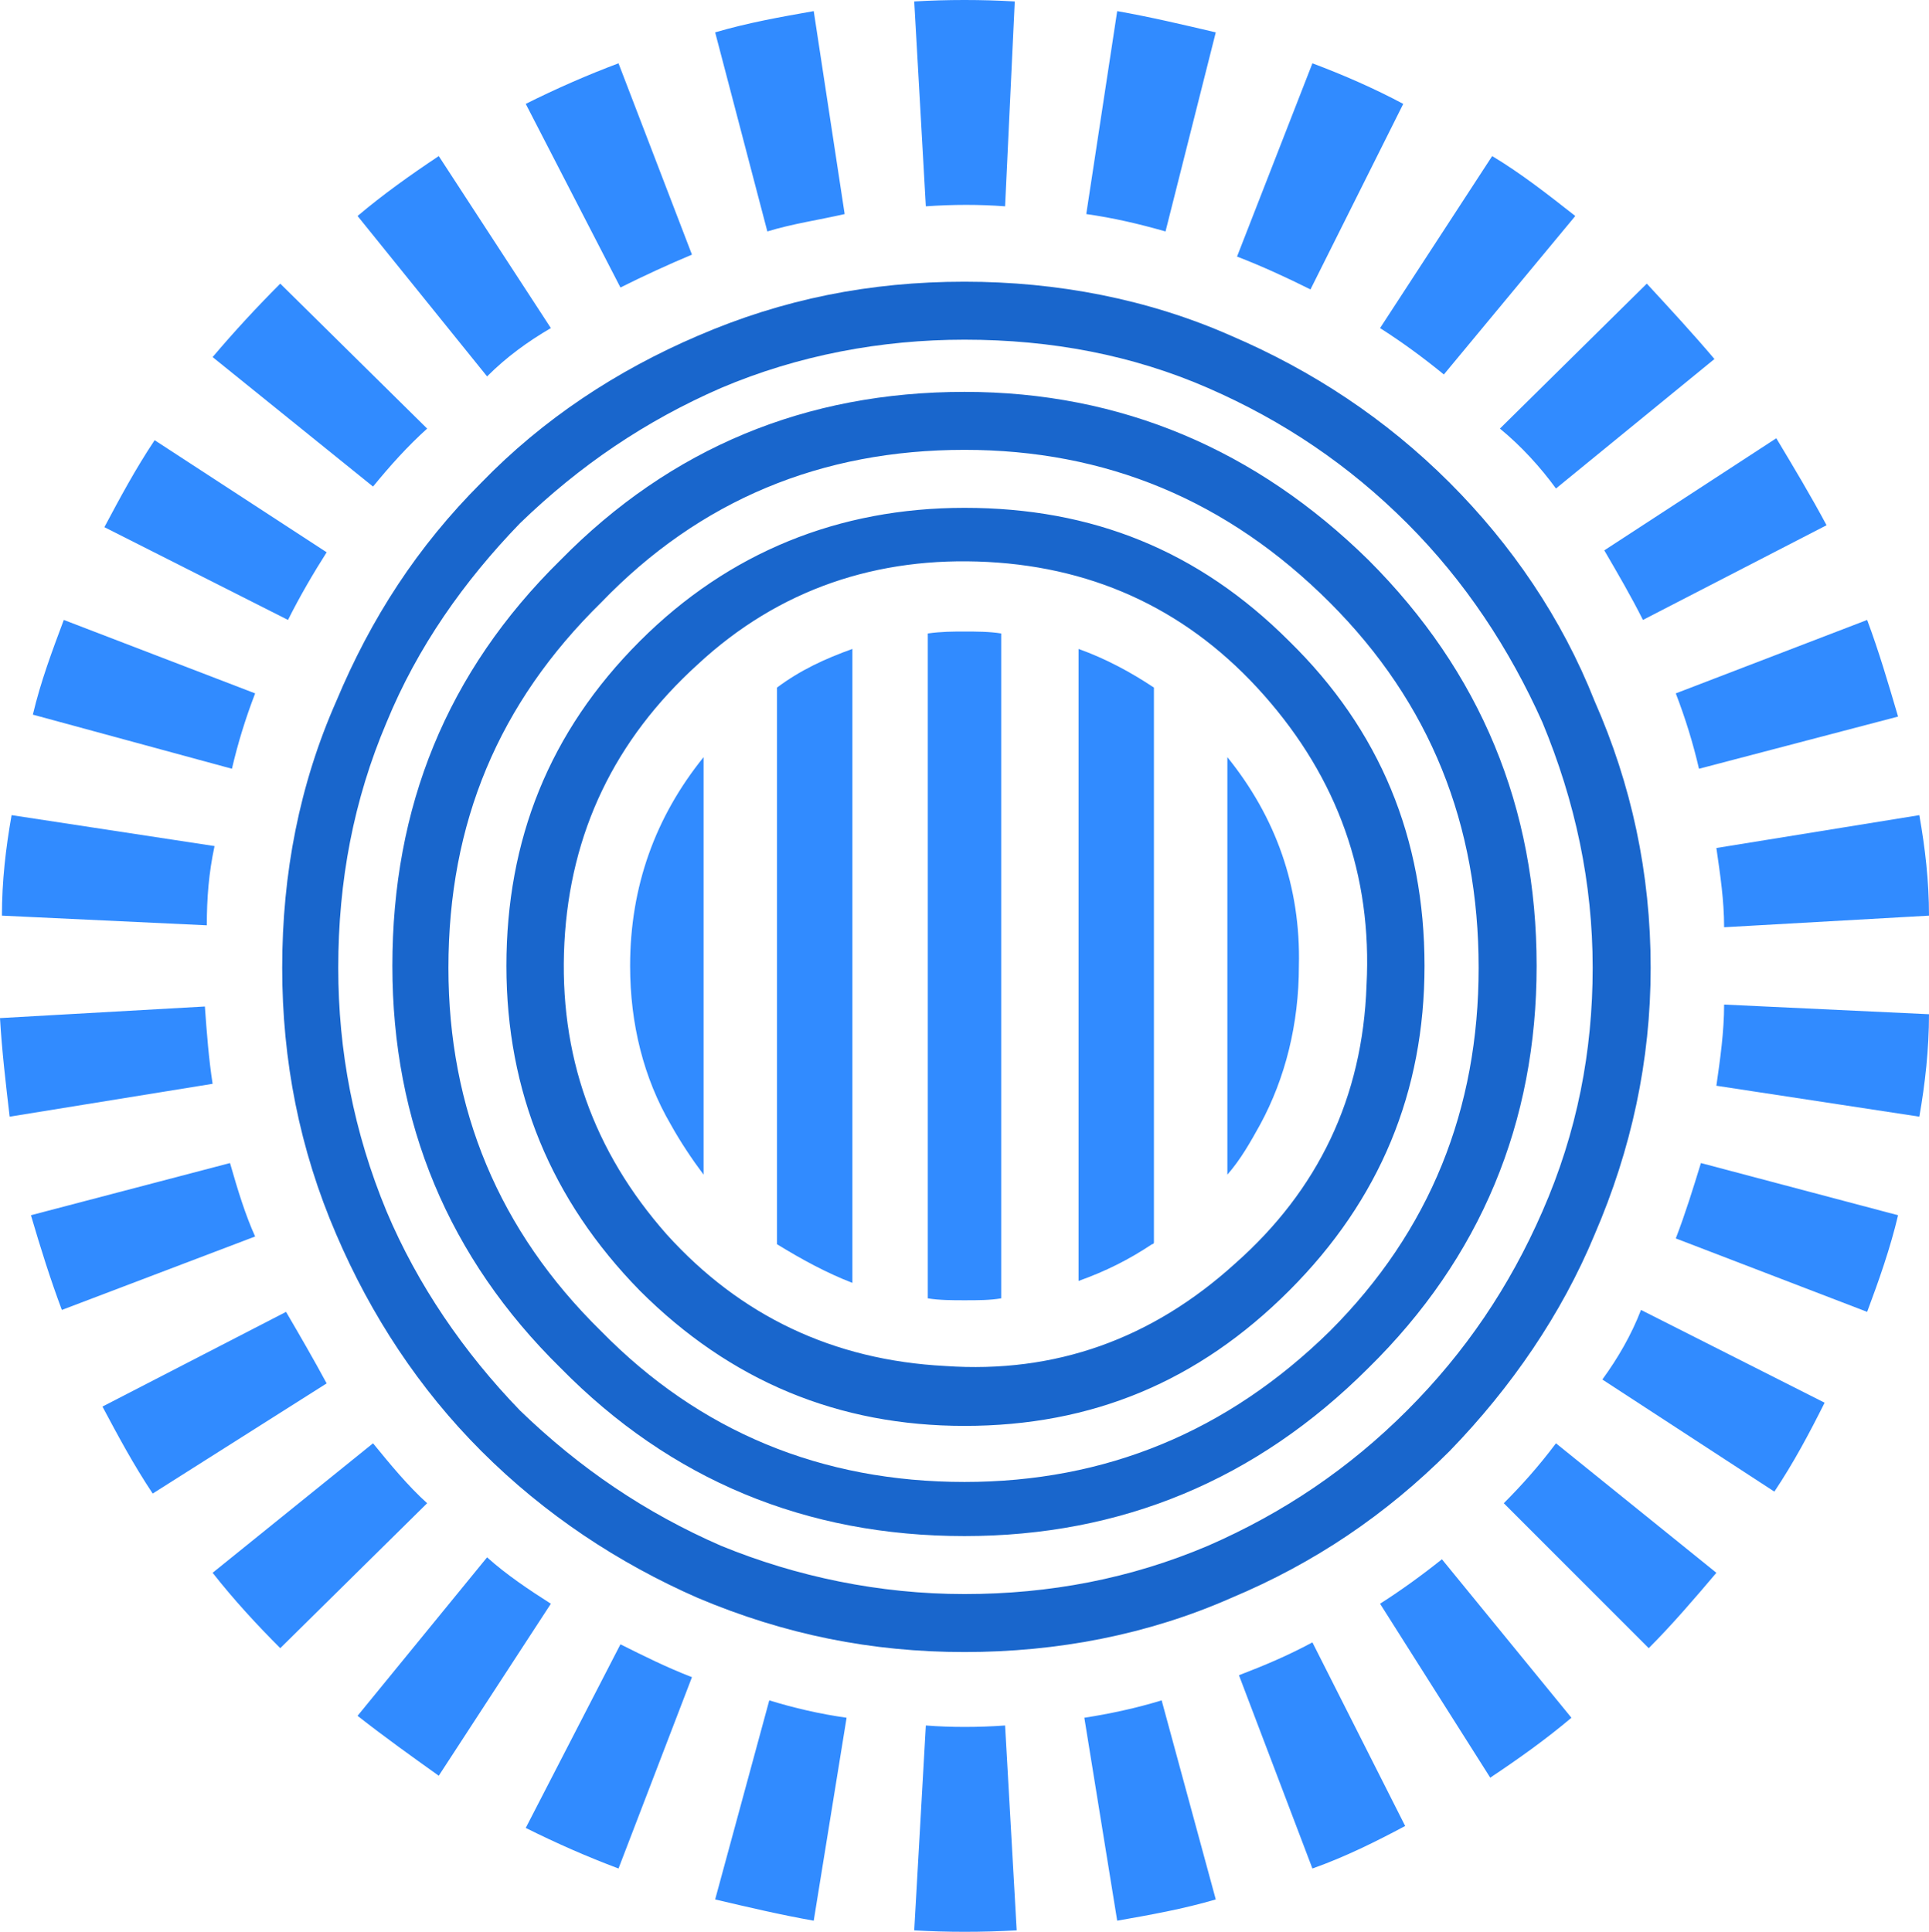 <svg xmlns="http://www.w3.org/2000/svg" xmlns:svg="http://www.w3.org/2000/svg" id="Layer_1" width="99.8" height="99.95" x="0" y="0" version="1.1" viewBox="0 0 99.8 99.95" xml:space="preserve"><style id="style2" type="text/css">.st0{fill:#1966cc}.st1{fill:#318bff}</style><path id="path4" fill="#1966cc" d="m 49.9,20.275 c -8.2,0 -15.2,2.9 -20.9,8.7 -5.9,5.8 -8.7,12.8 -8.7,21 0,8.1 2.9,15.1 8.7,20.8 5.7,5.8 12.7,8.7 20.9,8.7 8.1,0 15.1,-2.9 20.9,-8.7 5.8,-5.7 8.7,-12.7 8.7,-20.8 0,-8.2 -2.9,-15.2 -8.7,-21 -5.8,-5.7 -12.8,-8.7 -20.9,-8.7 z m 18.9,48.6 c -5.3,5.2 -11.6,7.8 -18.9,7.8 -7.4,0 -13.7,-2.6 -18.8,-7.8 -5.3,-5.2 -7.9,-11.5 -7.9,-18.8 0,-7.5 2.6,-13.7 7.9,-18.9 5.1,-5.3 11.4,-7.9 18.8,-7.9 7.3,0 13.6,2.6 18.9,7.9 5.2,5.2 7.7,11.5 7.7,18.9 0,7.3 -2.5,13.6 -7.7,18.8 z m -18.9,-42.6 c -6.5,0 -12.2,2.3 -16.8,6.9 -4.7,4.7 -6.9,10.3 -6.9,16.8 0,6.5 2.3,12.1 6.9,16.8 4.7,4.7 10.3,7 16.8,7 6.6,0 12.1,-2.3 16.8,-7 4.7,-4.7 7,-10.3 7,-16.8 0,-6.6 -2.3,-12.2 -7,-16.8 -4.7,-4.7 -10.2,-6.9 -16.8,-6.9 z m 20.8,24.7 c -0.2,5.8 -2.5,10.6 -6.8,14.4 -4.3,3.9 -9.3,5.7 -15,5.3 -5.8,-0.3 -10.6,-2.6 -14.4,-6.8 -3.8,-4.3 -5.6,-9.3 -5.3,-15.1 0.3,-5.7 2.6,-10.5 6.9,-14.4 4.2,-3.9 9.3,-5.6 15,-5.3 5.7,0.3 10.5,2.6 14.3,6.9 3.8,4.3 5.6,9.3 5.3,15 z m 11.8,-14.7 c -1.7,-4.3 -4.3,-8.1 -7.5,-11.3 -3.3,-3.3 -7.1,-5.8 -11.3,-7.6 -4.3,-1.9 -9,-2.8 -13.8,-2.8 -4.9,0 -9.4,0.9 -13.8,2.8 -4.2,1.8 -8,4.3 -11.2,7.6 -3.3,3.3 -5.7,7 -7.5,11.3 -1.9,4.3 -2.8,8.9 -2.8,13.8 0,4.8 0.9,9.4 2.8,13.8 1.8,4.2 4.3,8 7.5,11.2 3.3,3.3 7.1,5.8 11.2,7.6 4.5,1.9 9,2.8 13.8,2.8 4.8,0 9.5,-0.9 13.8,-2.8 4.3,-1.8 8,-4.3 11.3,-7.6 3.2,-3.3 5.8,-7.1 7.5,-11.2 1.9,-4.4 2.9,-9 2.9,-13.8 0,-4.9 -1,-9.5 -2.9,-13.8 z m -2.7,26.4 c -1.7,3.9 -4,7.3 -7,10.3 -3,3 -6.4,5.3 -10.3,7 -4,1.7 -8.2,2.5 -12.6,2.5 -4.4,0 -8.7,-0.9 -12.6,-2.5 -3.9,-1.7 -7.3,-4 -10.4,-7 -2.9,-3 -5.3,-6.5 -6.9,-10.3 -1.7,-4.1 -2.5,-8.3 -2.5,-12.6 0,-4.5 0.8,-8.7 2.5,-12.7 1.6,-3.9 4,-7.3 6.9,-10.3 3.1,-3 6.5,-5.3 10.4,-7 4,-1.7 8.3,-2.5 12.6,-2.5 4.5,0 8.7,0.8 12.6,2.5 3.9,1.7 7.3,4 10.3,7 3,3 5.3,6.5 7,10.3 1.7,4.1 2.6,8.3 2.6,12.7 0,4.3 -0.8,8.5 -2.6,12.6 z" class="st0"/><path id="path6" fill="#318bff" d="m 34.7,58.175 c 0.5,0.9 1.1,1.8 1.7,2.6 v -21.6 c -2.5,3.1 -3.8,6.7 -3.8,10.8 0,3 0.7,5.8 2.1,8.2 z m 5.5,6.2 c 0.1,0 0.1,0 0,0 1.3,0.8 2.6,1.5 3.9,2 v -32.8 c -1.4,0.5 -2.7,1.1 -3.9,2 z m 7.8,-31.6 v 34.4 c 0,0 0,0 0,0 0.6,0.1 1.3,0.1 1.9,0.1 0.7,0 1.3,0 1.9,-0.1 0,0 0,0 0,0 v -34.4 c -0.6,-0.1 -1.3,-0.1 -1.9,-0.1 -0.6,0 -1.2,0 -1.9,0.1 z m 7.8,33.5 c 1.4,-0.5 2.6,-1.1 3.8,-1.9 0,0 0.1,0 0.1,-0.1 v -28.7 c -1.2,-0.8 -2.5,-1.5 -3.9,-2 z m 7.7,-27.1 v 21.6 c 0.7,-0.8 1.2,-1.7 1.7,-2.6 1.3,-2.4 2,-5.2 2,-8.2 0.1,-4.1 -1.2,-7.7 -3.7,-10.8 z" class="st1"/><path id="path20" fill="#318bff" d="m 42.1,0.575 c -1.7,0.3 -3.4,0.6 -5.1,1.1 l 2.7,10.3 c 1.3,-0.4 2.7,-0.6 4,-0.9 z m -25.2,28 -8.9,-5.8 c -1,1.5 -1.8,3 -2.6,4.5 l 9.5,4.8 c 0.6,-1.2 1.3,-2.4 2,-3.5 M 32,3.275 c -1.6,0.6 -3.2,1.3 -4.8,2.1 l 4.9,9.5 c 1.2,-0.6 2.5,-1.2 3.7,-1.7 z m -3.5,13.7 -5.8,-8.9 c -1.5,1 -2.9,2 -4.2,3.1 l 6.7,8.3 c 1,-1 2.1,-1.8 3.3,-2.5 m -6.4,5.2 -7.6,-7.5 c -1.2,1.2 -2.4,2.5 -3.5,3.8 l 8.3,6.7 c 0.9,-1.1 1.8,-2.1 2.8,-3 m 52.6,-2.8 6.8,-8.2 c -1.4,-1.1 -2.8,-2.2 -4.3,-3.1 l -5.8,8.9 c 1.1,0.7 2.2,1.5 3.3,2.4 m -2.1,-14 c -1.5,-0.8 -3.1,-1.5 -4.7,-2.1 l -3.9,10 c 1.3,0.5 2.6,1.1 3.8,1.7 z m 7.9,19.9 8.2,-6.7 c -1.1,-1.3 -2.3,-2.6 -3.5,-3.9 l -7.6,7.5 c 1.1,0.9 2.1,2 2.9,3.1 m 4.5,6.8 9.5,-4.9 c -0.8,-1.5 -1.7,-3 -2.6,-4.5 l -8.9,5.8 c 0.7,1.2 1.4,2.4 2,3.6 m 2.9,7.7 10.3,-2.7 c -0.5,-1.7 -1,-3.4 -1.6,-5 l -9.9,3.8 c 0.5,1.3 0.9,2.6 1.2,3.9 m -25,-38.1 c -1.7,-0.4 -3.4,-0.8 -5.1,-1.1 l -1.6,10.5 c 1.4,0.2 2.7,0.5 4.1,0.9 z m -10.4,-1.6 c -1.7,-0.1 -3.5,-0.1 -5.2,0 l 0.6,10.6 c 1.4,-0.1 2.8,-0.1 4.1,0 z m -40.6,60.1 -10.3,2.7 c 0.5,1.7 1,3.3 1.6,4.9 l 10,-3.8 c -0.5,-1.1 -0.9,-2.4 -1.3,-3.8 m 76.9,-4 10.5,1.6 c 0.3,-1.7 0.5,-3.5 0.5,-5.3 l -10.6,-0.5 c 0,1.4 -0.2,2.8 -0.4,4.2 m -2.1,7.9 9.9,3.8 c 0.6,-1.6 1.2,-3.3 1.6,-5 L 88,60.175 c -0.4,1.3 -0.8,2.6 -1.3,3.9 m 12.6,-21.9 -10.5,1.7 c 0.2,1.4 0.4,2.7 0.4,4.1 v 0 l 10.6,-0.6 v 0 c 0,-1.8 -0.2,-3.5 -0.5,-5.2 m -16.4,29.2 8.9,5.8 c 1,-1.5 1.8,-3 2.6,-4.6 l -9.5,-4.8 c -0.5,1.3 -1.2,2.5 -2,3.6 m -5.1,6.4 7.5,7.5 c 1.2,-1.2 2.4,-2.6 3.5,-3.9 l -8.3,-6.7 c -0.9,1.2 -1.8,2.2 -2.7,3.1 m -6.4,5.2 5.7,9 c 1.5,-1 2.9,-2 4.2,-3.1 l -6.7,-8.2 c -1,0.8 -2.1,1.6 -3.2,2.3 m -58.2,-47.1 -9.9,-3.8 c -0.6,1.6 -1.2,3.2 -1.6,4.9 l 10.3,2.8 c 0.3,-1.3 0.7,-2.6 1.2,-3.9 m 6.1,38.8 -8.3,6.7 c 1.1,1.4 2.3,2.7 3.5,3.9 l 7.6,-7.5 c -1,-0.9 -1.9,-2 -2.8,-3.1 m -4.5,-6.8 -9.5,4.9 c 0.8,1.5 1.6,3 2.6,4.5 l 9,-5.7 c -0.7,-1.3 -1.4,-2.5 -2.1,-3.7 m -4.2,-15.8 -10.6,0.6 c 0.1,1.7 0.3,3.4 0.5,5.1 l 10.5,-1.7 c -0.2,-1.3 -0.3,-2.6 -0.4,-4 m 14.6,28.5 -6.7,8.2 c 1.4,1.1 2.8,2.1 4.2,3.1 l 5.8,-8.9 c -1.1,-0.7 -2.3,-1.5 -3.3,-2.4 m -14.1,-36.8 -10.5,-1.6 c -0.3,1.7 -0.5,3.4 -0.5,5.2 l 10.6,0.5 c 0,-1.4 0.1,-2.7 0.4,-4.1 m 53,42.9 3.8,10 c 1.7,-0.6 3.3,-1.4 4.8,-2.2 l -4.8,-9.5 c -1.3,0.7 -2.5,1.2 -3.8,1.7 m -36.9,7.9 c 1.6,0.8 3.2,1.5 4.8,2.1 l 3.8,-9.9 c -1.3,-0.5 -2.5,-1.1 -3.7,-1.7 z m 20.1,5.3 c 1.7,0.1 3.5,0.1 5.3,0 L 52,89.275 c -1.4,0.1 -2.8,0.1 -4.1,0 z m 8.8,-11 1.7,10.5 c 1.7,-0.3 3.4,-0.6 5.1,-1.1 l -2.8,-10.3 c -1.3,0.4 -2.7,0.7 -4,0.9 m -19.1,9.4 c 1.7,0.4 3.4,0.8 5.1,1.1 l 1.7,-10.5 c -1.4,-0.2 -2.7,-0.5 -4,-0.9 z" class="st1"/></svg>
